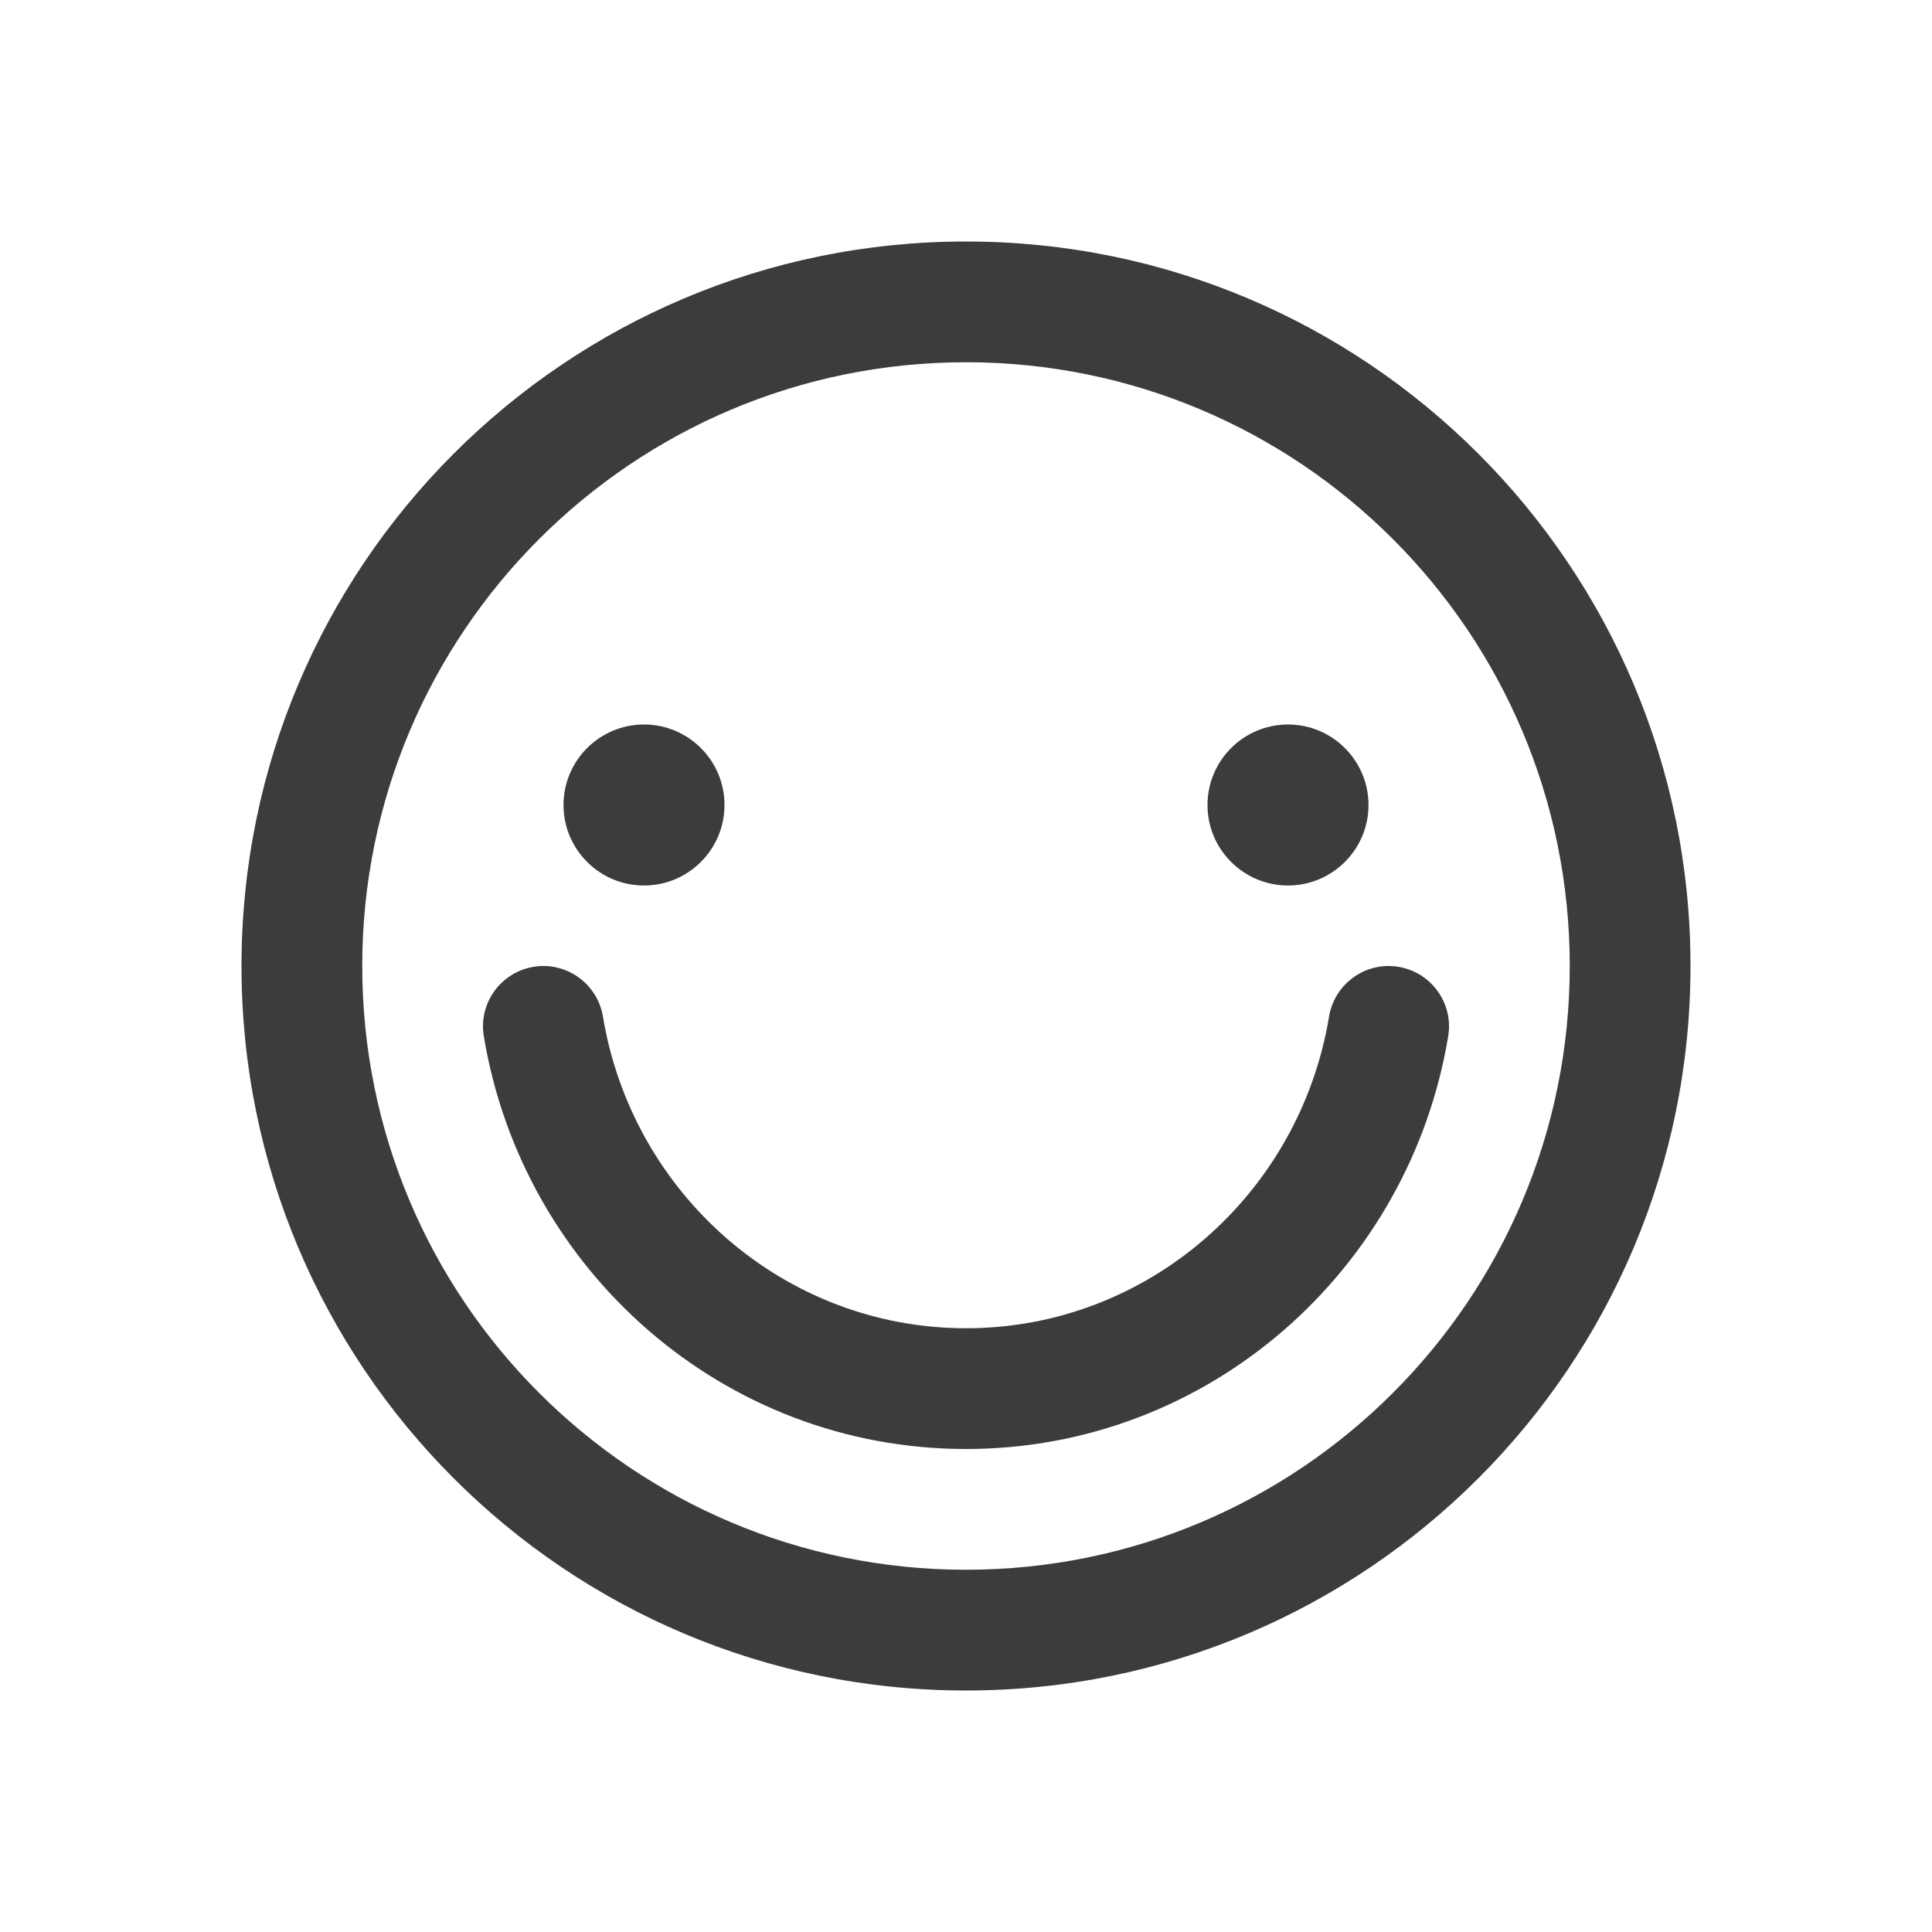 <svg width="24" height="24" viewBox="0 0 24 24" fill="none" xmlns="http://www.w3.org/2000/svg">
<path fill-rule="evenodd" clip-rule="evenodd" d="M19.5 12C19.5 16.142 16.142 19.5 12 19.5C7.858 19.5 4.5 16.142 4.5 12C4.5 7.858 7.858 4.5 12 4.5C16.142 4.5 19.5 7.858 19.5 12ZM21 12C21 16.971 16.971 21 12 21C7.029 21 3 16.971 3 12C3 7.029 7.029 3 12 3C16.971 3 21 7.029 21 12ZM8 11C8.552 11 9 10.552 9 10C9 9.448 8.552 9 8 9C7.448 9 7 9.448 7 10C7 10.552 7.448 11 8 11ZM17 10C17 10.552 16.552 11 16 11C15.448 11 15 10.552 15 10C15 9.448 15.448 9 16 9C16.552 9 17 9.448 17 10ZM7.49 12.628C7.422 12.219 7.036 11.943 6.628 12.01C6.219 12.078 5.942 12.464 6.01 12.872C6.49 15.775 8.981 18 12 18C15.018 18 17.51 15.775 17.99 12.872C18.058 12.464 17.781 12.078 17.372 12.01C16.964 11.943 16.578 12.219 16.51 12.628C16.145 14.833 14.257 16.5 12 16.5C9.743 16.5 7.855 14.833 7.49 12.628Z" fill="#3C3C3C"/>
</svg>
